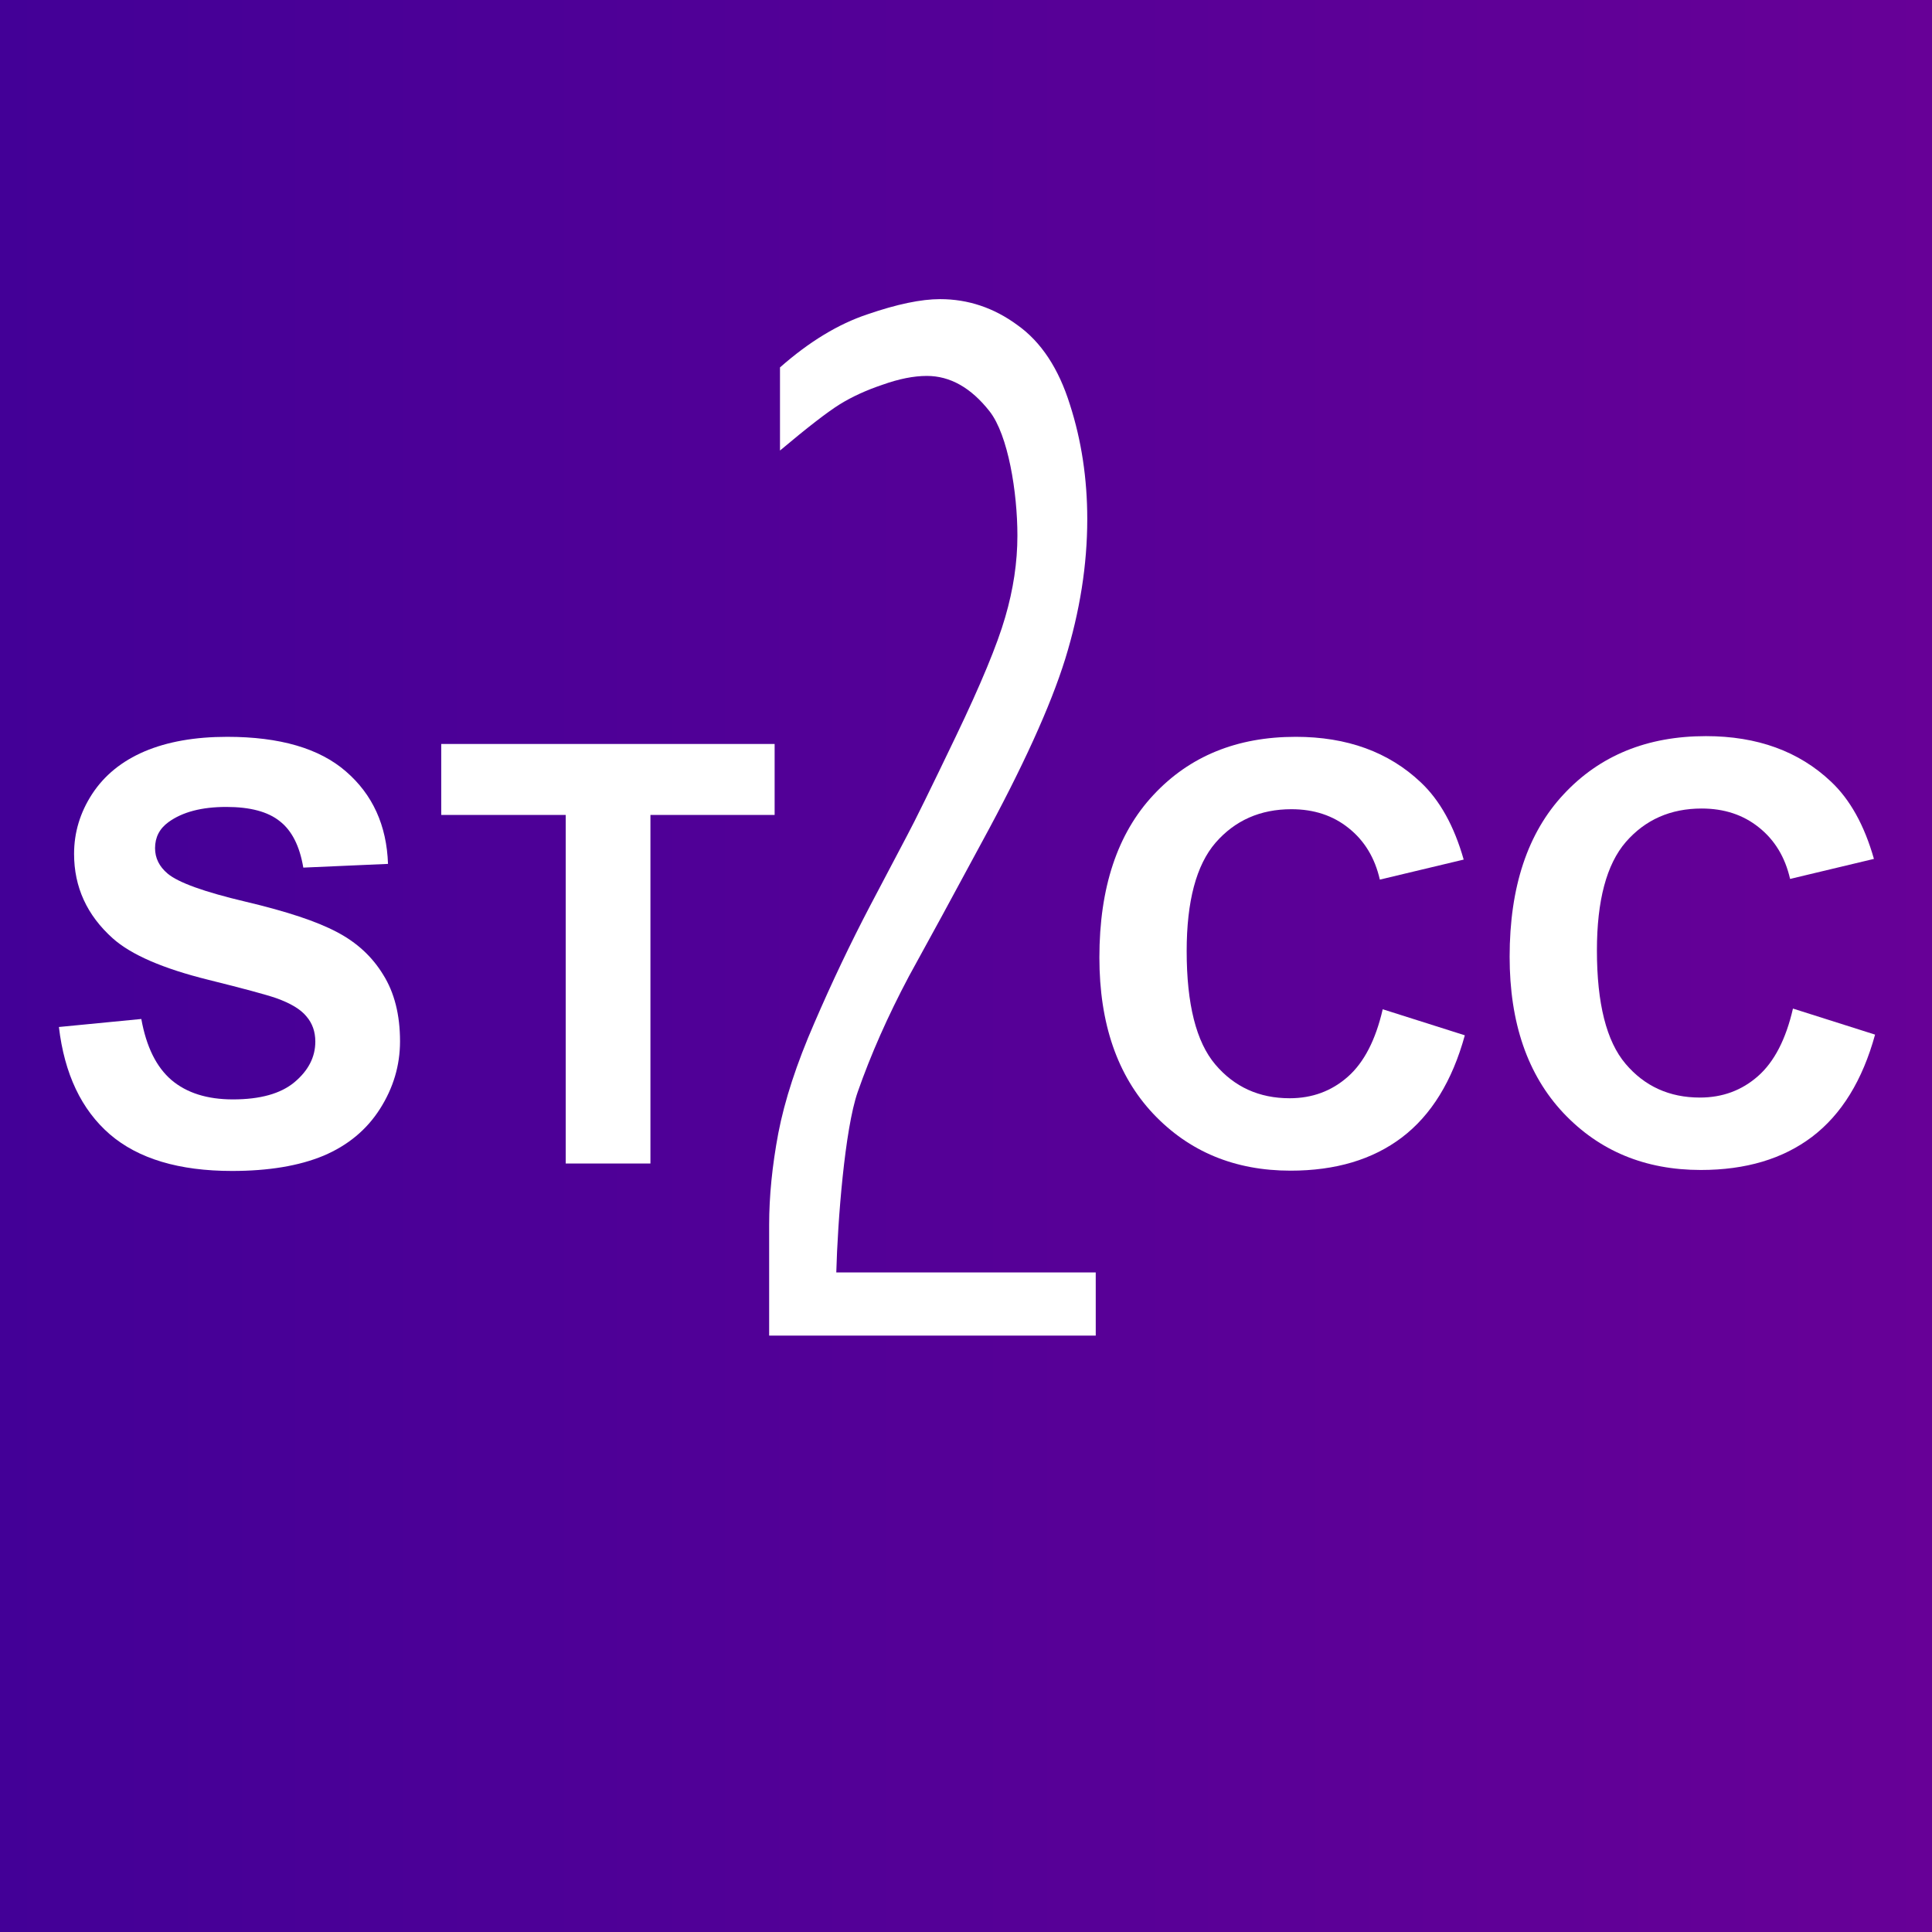 <?xml version="1.0" encoding="UTF-8" standalone="no"?>
<!-- Created with Inkscape (http://www.inkscape.org/) -->

<svg
   width="100mm"
   height="100mm"
   version="1.1"
   viewBox="0 0 100 100"
   id="svg153"
   sodipodi:docname="logo.svg"
   inkscape:version="1.2.1 (9c6d41e, 2022-07-14)"
   xmlns:inkscape="http://www.inkscape.org/namespaces/inkscape"
   xmlns:sodipodi="http://sodipodi.sourceforge.net/DTD/sodipodi-0.dtd"
   xmlns="http://www.w3.org/2000/svg"
   xmlns:svg="http://www.w3.org/2000/svg">
  <rect x="0" y="0" width="100" height="100" fill="#808080" stroke="none"/>
  <sodipodi:namedview
     id="namedview155"
     pagecolor="#ffffff"
     bordercolor="#000000"
     borderopacity="0.25"
     inkscape:showpageshadow="2"
     inkscape:pageopacity="0.0"
     inkscape:pagecheckerboard="0"
     inkscape:deskcolor="#d1d1d1"
     inkscape:document-units="mm"
     showgrid="false"
     inkscape:zoom="2.6490903"
     inkscape:cx="225.92662"
     inkscape:cy="220.2643"
     inkscape:window-width="2880"
     inkscape:window-height="1523"
     inkscape:window-x="0"
     inkscape:window-y="25"
     inkscape:window-maximized="1"
     inkscape:current-layer="svg153" />
  <defs
     id="defs137">
    <rect
       x="86.335"
       y="32.602"
       width="186.555"
       height="114.106"
       id="rect602" />
    <rect
       x="43.747"
       y="262.48"
       width="264.302"
       height="183.189"
       id="rect420" />
    <rect
       x="12.961"
       y="172.819"
       width="259.228"
       height="141.135"
       id="rect486" />
    <linearGradient
       id="linearGradient3590"
       x1="8.258"
       x2="177.54"
       y1="121.11"
       y2="121.11"
       gradientTransform="matrix(.591 0 0 .73 -4.878 -38.353)"
       gradientUnits="userSpaceOnUse">
      <stop
         stop-color="#430097"
         offset="0"
         id="stop132" />
      <stop
         stop-color="#670097"
         offset="1"
         id="stop134" />
    </linearGradient>
  </defs>
  <rect
     width="100"
     height="100"
     fill="url(#linearGradient3590)"
     stroke-width="2.626"
     id="rect139" />
  <g
     aria-label="2"
     transform="scale(0.265)"
     id="text418"
     style="font-weight:bold;font-size:96px;font-family:Arial;-inkscape-font-specification:'Arial Bold';white-space:pre;shape-inside:url(#rect420);fill:#ffffff;stroke-width:15.118" />
  <g
     aria-label="2"
     transform="matrix(0.384,0,0,0.716,3.973,-16.127)"
     id="text600"
     style="font-weight:bold;font-size:96px;font-family:Arial;-inkscape-font-specification:'Arial Bold';white-space:pre;shape-inside:url(#rect602);fill:#ffffff;stroke-width:15.118">
    <path
       d="M 137.351,119.074 H 93.328 v -8 c 0,-2.072 0.411,-4.282 1.234,-6.629 0.853,-2.377 2.469,-5.029 4.846,-7.954 2.377,-2.956 4.891,-5.79 7.543,-8.503 l 4.983,-5.074 c 1.006,-1.006 3.185,-3.383 6.537,-7.131 3.383,-3.779 5.608,-6.659 6.674,-8.64 1.097,-2.011 1.646,-3.977 1.646,-5.897 0,-3.139 -1.25,-7.28 -3.749,-8.987 -2.499,-1.707 -5.318,-2.56 -8.457,-2.56 -1.768,0 -3.764,0.213 -5.989,0.64 -2.194,0.396 -4.114,0.869 -5.76,1.417 -1.646,0.549 -4.328,1.661 -8.046,3.337 v -6.008 c 3.931,-1.859 7.863,-3.139 11.794,-3.84 3.962,-0.731 7.223,-1.097 9.783,-1.097 3.779,0 7.253,0.625 10.423,1.874 3.2,1.219 5.562,3.139 7.086,5.76 1.554,2.59 2.331,5.349 2.331,8.274 0,3.291 -0.99,6.659 -2.971,10.103 -1.981,3.413 -5.73,7.832 -11.246,13.257 l -5.349,5.303 -4.48,4.389 c -2.834,2.865 -5.135,5.653 -6.903,8.366 -1.737,2.682 -2.697,9.318 -2.88,13.036 h 34.971 z"
       style="font-family:Ayuthaya;-inkscape-font-specification:'Ayuthaya Bold'"
       id="path656"
       sodipodi:nodetypes="ccsccccccssscscccsccscccccccc" />
  </g>
  <g
     aria-label="ST/C"
     transform="matrix(0.316,0,0,0.316,-2.143,-21.713)"
     id="text484"
     style="font-size:96px;font-family:Arial;-inkscape-font-specification:Arial;white-space:pre;shape-inside:url(#rect486);fill:#ffffff;stroke-width:15.118">
    <path
       d="m 16.43,236.931 13.5,-1.312 q 1.219,6.797 4.922,9.984 3.75,3.188 10.078,3.188 6.703,0 10.078,-2.812 3.422,-2.859 3.422,-6.656 0,-2.438 -1.453,-4.125 -1.406,-1.734 -4.969,-3 -2.438,-0.844 -11.109,-3 -11.156,-2.766 -15.656,-6.797 -6.328,-5.672 -6.328,-13.828 0,-5.25 2.953,-9.797 3,-4.594 8.578,-6.984 5.625,-2.391 13.547,-2.391 12.938,0 19.453,5.672 6.562,5.672 6.891,15.141 l -13.875,0.609 q -0.891,-5.297 -3.844,-7.594 -2.906,-2.344 -8.766,-2.344 -6.047,0 -9.469,2.484 -2.203,1.594 -2.203,4.266 0,2.438 2.062,4.172 2.625,2.203 12.75,4.594 10.125,2.391 14.953,4.969 4.875,2.531 7.594,6.984 2.766,4.406 2.766,10.922 0,5.906 -3.281,11.062 -3.281,5.156 -9.281,7.688 -6,2.484 -14.953,2.484 -13.031,0 -20.016,-6 -6.984,-6.047 -8.344,-17.578 z"
       style="font-weight:bold;-inkscape-font-specification:'Arial Bold'"
       id="path617" />
    <path
       d="M 99.445,259.291 V 202.197 H 79.055 v -11.625 h 54.609 v 11.625 h -20.344 v 57.094 z"
       style="font-weight:bold;-inkscape-font-specification:'Arial Bold'"
       id="path619" />
    <path
       d="m 233.263,234.025 13.453,4.266 c -2.062,7.5 -5.5,13.078 -10.312,16.734 -4.781,3.625 -10.859,5.438 -18.234,5.438 -9.125,0 -16.625,-3.109 -22.5,-9.328 -5.875,-6.25 -8.812,-14.781 -8.812,-25.594 0,-11.438 2.953,-20.312 8.859,-26.625 5.906,-6.344 13.672,-9.516 23.297,-9.516 8.406,0 15.234,2.484 20.484,7.453 3.125,2.938 5.469,7.156 7.031,12.656 l -13.734,3.281 c -0.812,-3.562 -2.516,-6.375 -5.109,-8.438 -2.562,-2.062 -5.688,-3.094 -9.375,-3.094 -5.094,0 -9.234,1.828 -12.422,5.484 -3.156,3.656 -4.734,9.578 -4.734,17.766 0,8.688 1.562,14.875 4.688,18.562 3.125,3.688 7.188,5.531 12.188,5.531 3.688,0 6.859,-1.172 9.516,-3.516 2.656,-2.344 4.562,-6.031 5.719,-11.062 z"
       style="font-weight:bold;-inkscape-font-specification:'Arial Bold'"
       id="path623"
       sodipodi:nodetypes="cccscscsccccscssssc" />
    <path
       d="m 300.46,233.912 13.453,4.266 c -2.062,7.5 -5.5,13.078 -10.312,16.734 -4.781,3.625 -10.859,5.438 -18.234,5.438 -9.125,0 -16.625,-3.109 -22.5,-9.328 -5.875,-6.25 -8.812,-14.781 -8.812,-25.594 0,-11.438 2.953,-20.312 8.859,-26.625 5.906,-6.344 13.672,-9.516 23.297,-9.516 8.406,0 15.234,2.484 20.484,7.453 3.125,2.938 5.469,7.156 7.031,12.656 l -13.734,3.281 c -0.812,-3.562 -2.516,-6.375 -5.109,-8.438 -2.562,-2.062 -5.688,-3.094 -9.375,-3.094 -5.094,0 -9.234,1.828 -12.422,5.484 -3.156,3.656 -4.734,9.578 -4.734,17.766 0,8.688 1.562,14.875 4.688,18.562 3.125,3.688 7.188,5.531 12.188,5.531 3.688,0 6.859,-1.172 9.516,-3.516 2.656,-2.344 4.562,-6.031 5.719,-11.062 z"
       style="font-weight:bold;-inkscape-font-specification:'Arial Bold'"
       id="path564"
       sodipodi:nodetypes="cccscscsccccscssssc" />
  </g>
</svg>
